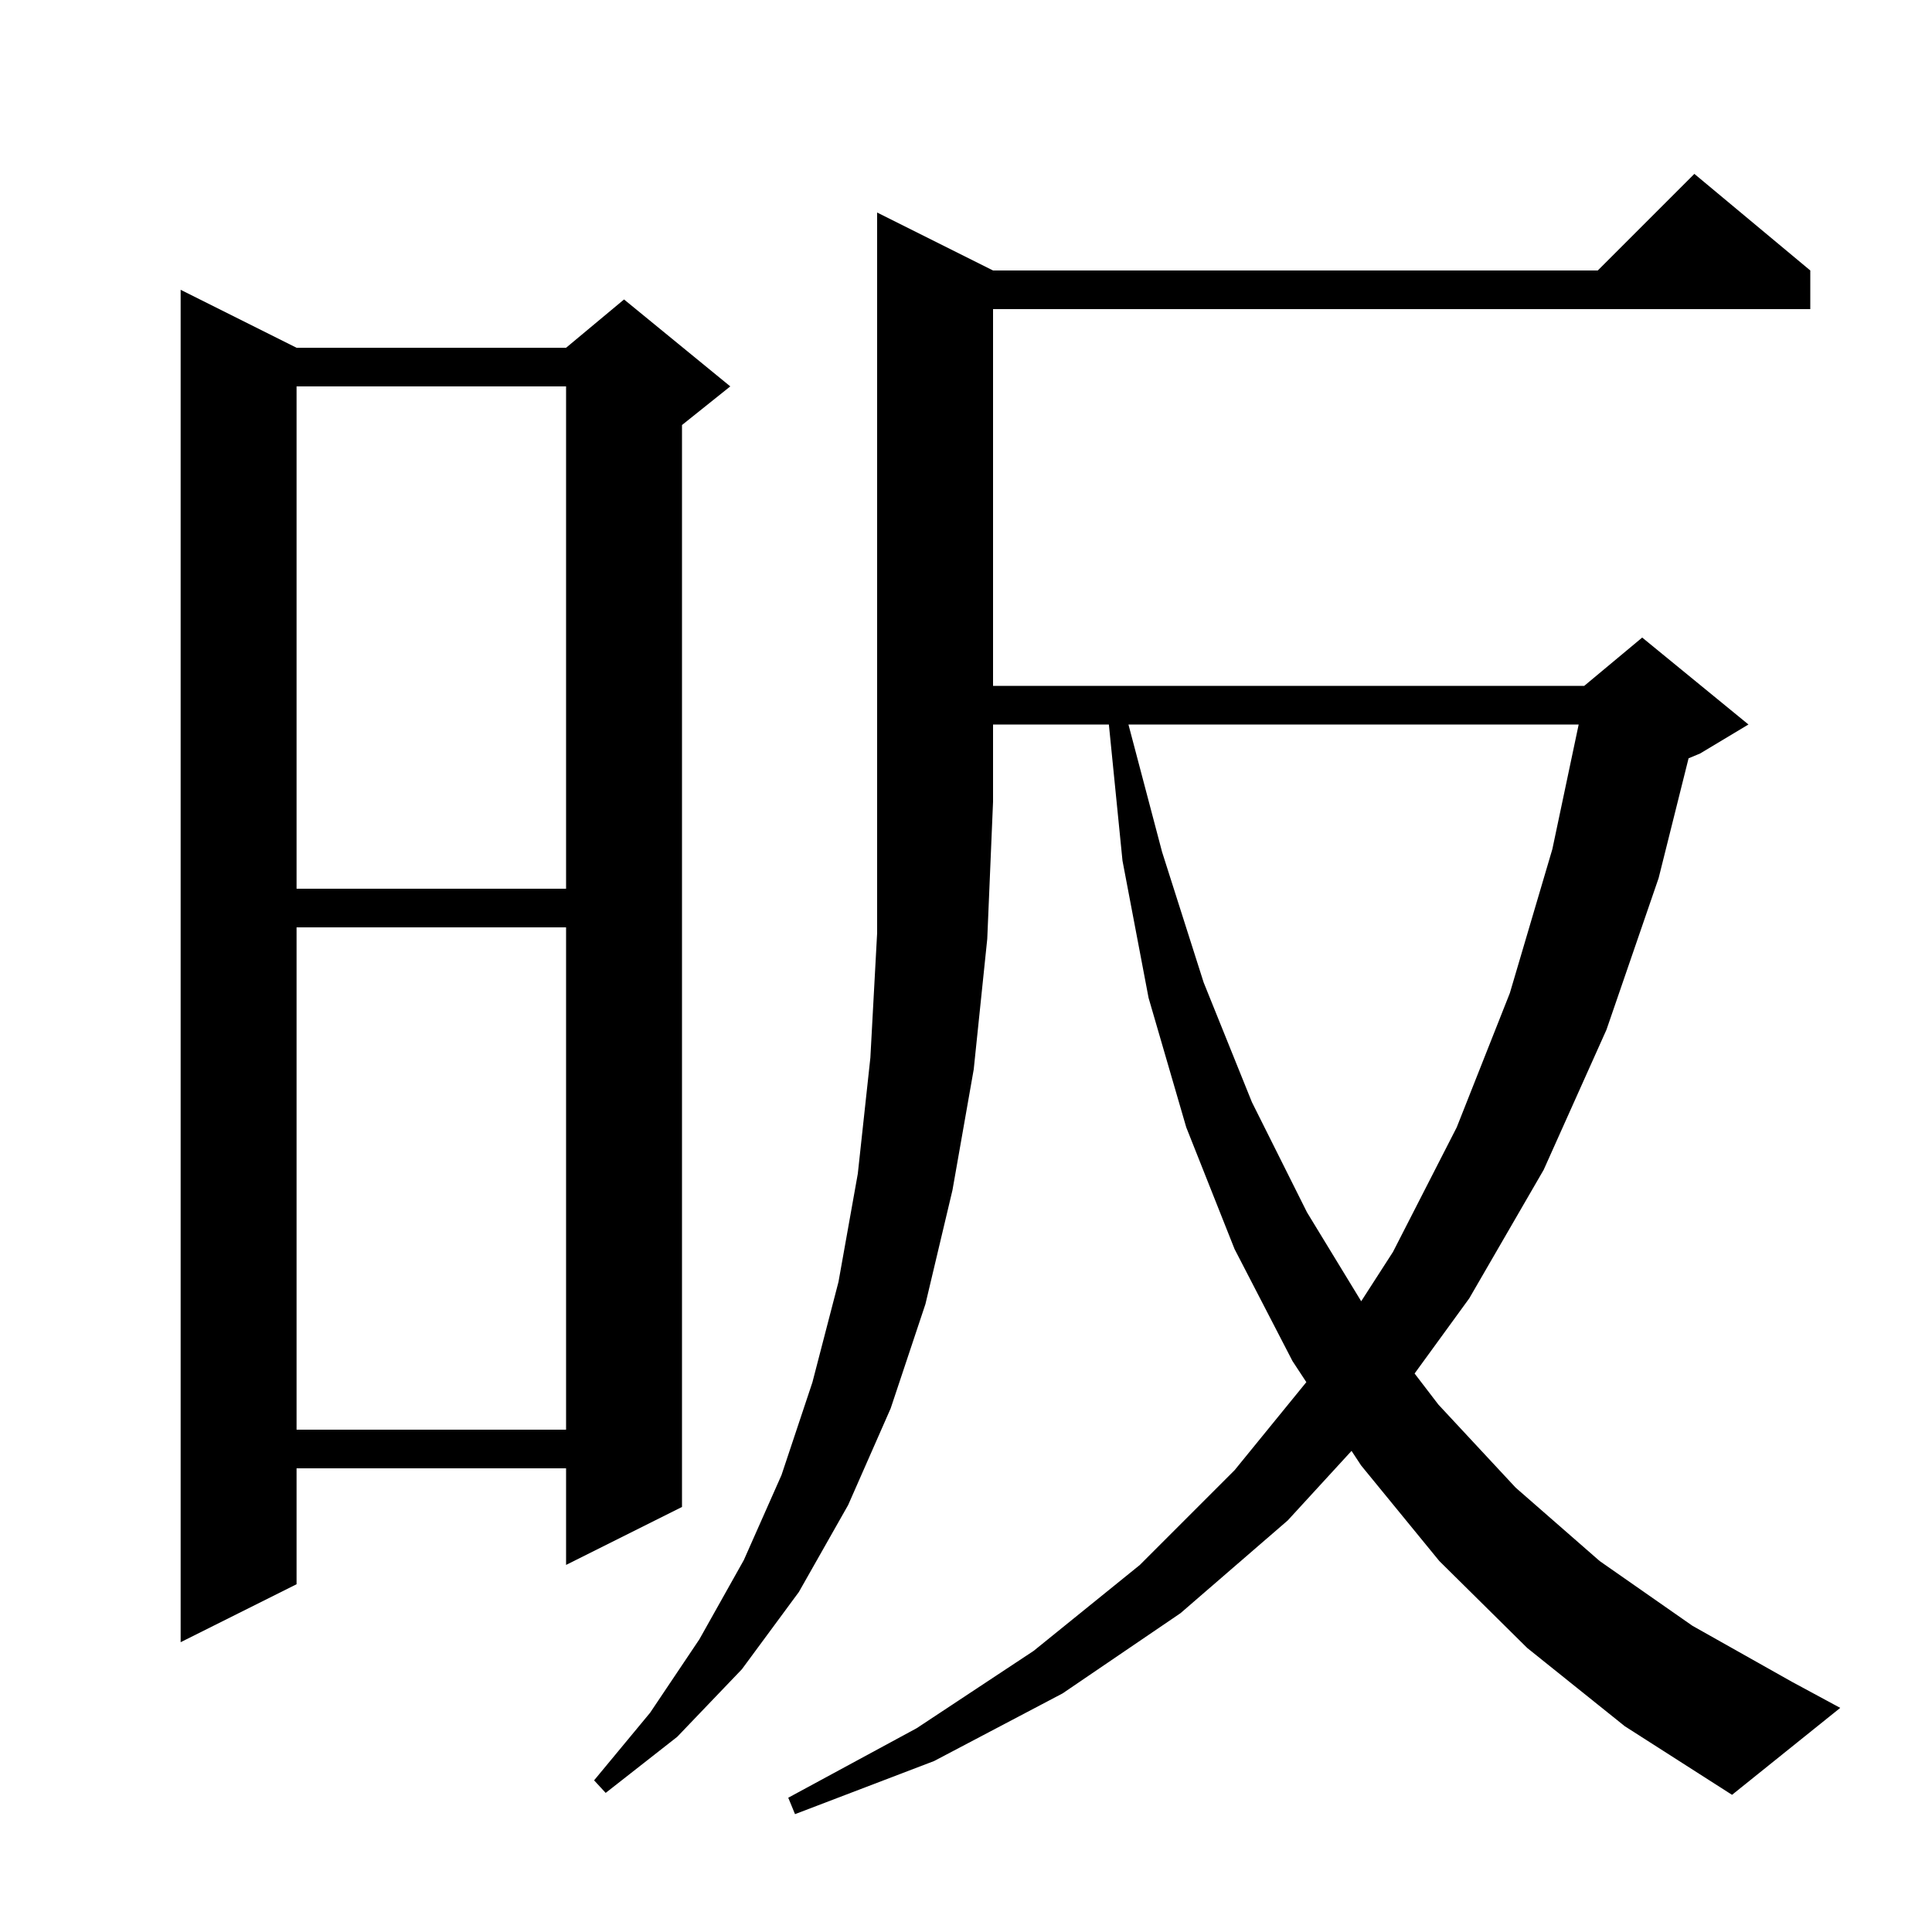 <svg xmlns="http://www.w3.org/2000/svg" xmlns:xlink="http://www.w3.org/1999/xlink" version="1.1" baseProfile="full" viewBox="0 0 200 200" width="200" height="200">
<g fill="black">
<path d="M 102.8 28.0 L 165.4 28.0 L 175.4 18.0 L 187.4 28.0 L 187.4 32.0 L 102.8 32.0 L 102.8 71.0 L 164.0 71.0 L 170.0 66.0 L 181.0 75.0 L 176.0 78.0 L 174.8 78.5 L 171.7 90.9 L 166.3 106.6 L 159.8 121.1 L 152.1 134.4 L 146.438 142.185 L 148.9 145.4 L 156.9 154.0 L 165.6 161.6 L 175.2 168.3 L 185.5 174.1 L 190.5 176.8 L 179.3 185.8 L 168.2 178.7 L 158.1 170.6 L 149.0 161.6 L 140.9 151.7 L 139.91 150.195 L 133.3 157.4 L 122.2 167.0 L 110.0 175.3 L 96.7 182.3 L 82.3 187.8 L 81.6 186.1 L 94.9 178.9 L 107.0 170.9 L 118.0 162.0 L 127.8 152.2 L 135.232 143.079 L 133.8 140.9 L 127.8 129.3 L 122.8 116.7 L 118.9 103.3 L 116.2 89.1 L 114.79 75.0 L 102.8 75.0 L 102.8 83.0 L 102.2 97.2 L 100.8 110.7 L 98.6 123.2 L 95.8 135.0 L 92.2 145.8 L 87.8 155.8 L 82.7 164.8 L 76.8 172.8 L 70.1 179.8 L 62.7 185.6 L 61.5 184.3 L 67.3 177.3 L 72.4 169.7 L 77.0 161.5 L 80.9 152.7 L 84.1 143.1 L 86.8 132.7 L 88.8 121.5 L 90.1 109.5 L 90.8 96.6 L 90.8 22.0 Z M 30.7 36.0 L 58.6 36.0 L 64.6 31.0 L 75.6 40.0 L 70.6 44.0 L 70.6 156.0 L 58.6 162.0 L 58.6 152.0 L 30.7 152.0 L 30.7 164.0 L 18.7 170.0 L 18.7 30.0 Z M 30.7 96.0 L 30.7 148.0 L 58.6 148.0 L 58.6 96.0 Z M 116.817 75.0 L 120.3 88.2 L 124.6 101.7 L 129.6 114.1 L 135.3 125.5 L 140.911 134.706 L 144.2 129.6 L 150.8 116.7 L 156.3 102.8 L 160.7 87.9 L 163.424 75.0 Z M 30.7 40.0 L 30.7 92.0 L 58.6 92.0 L 58.6 40.0 Z " />
</g>
</svg>
